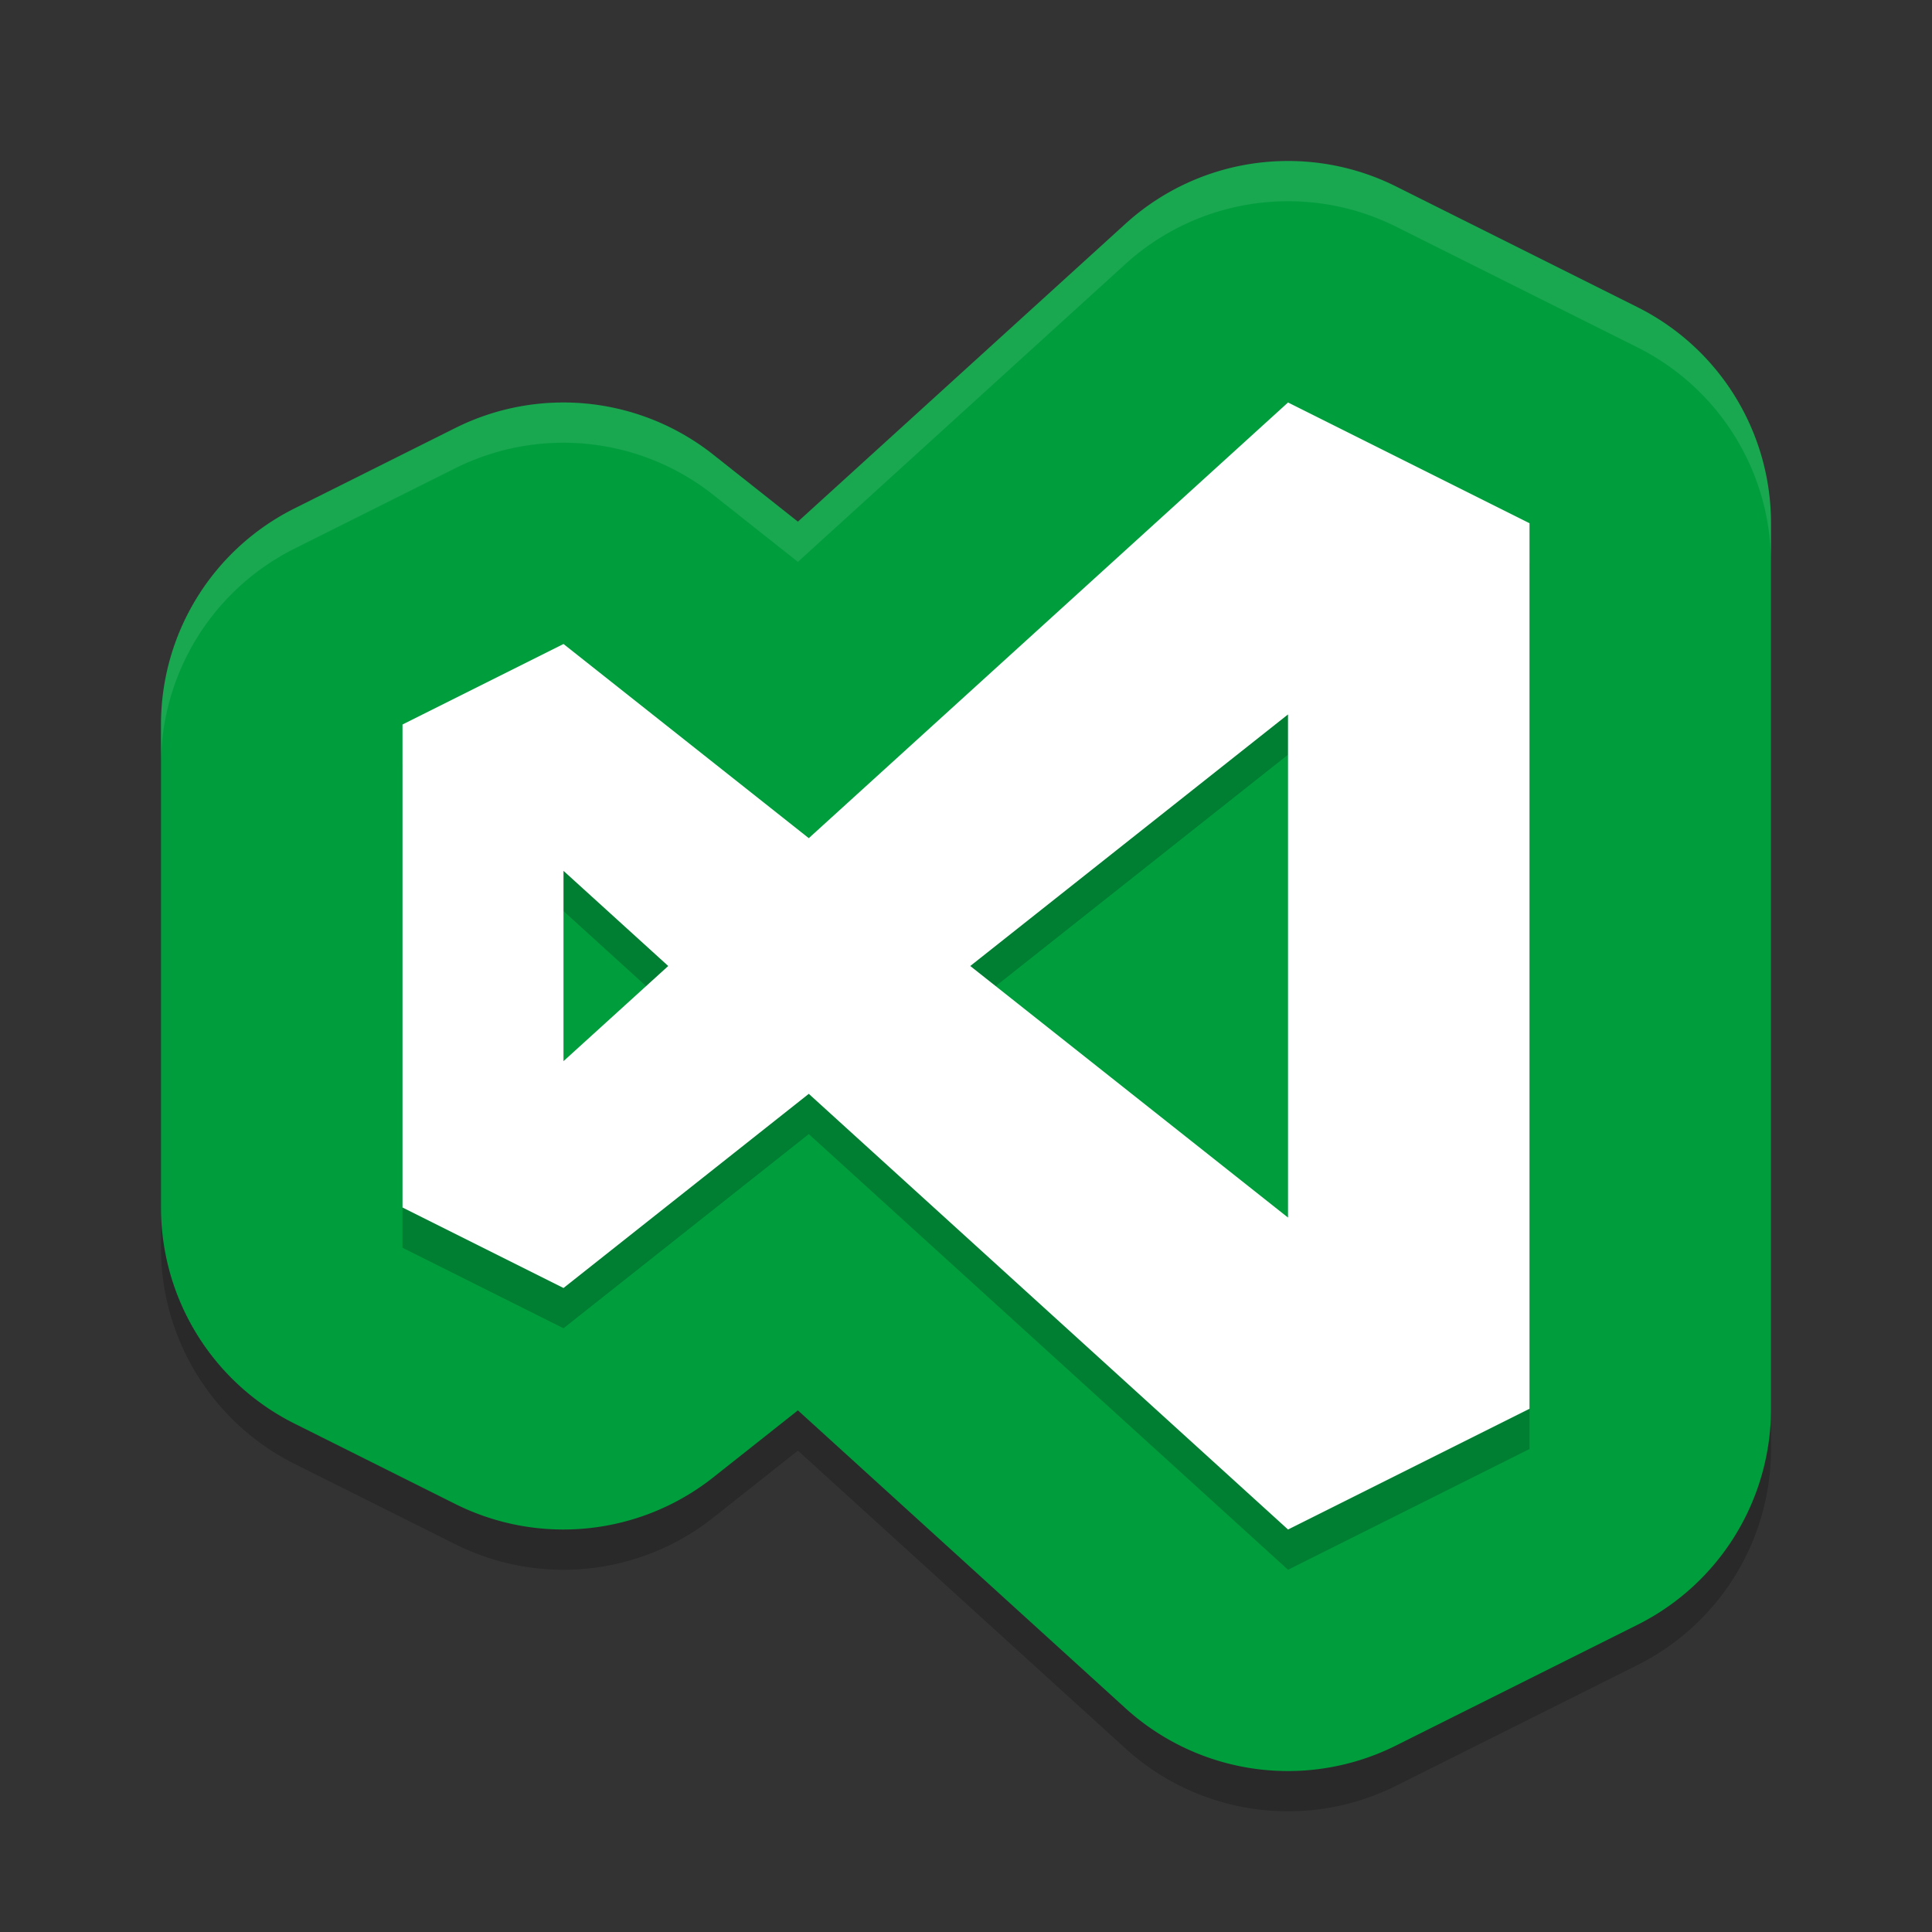 <svg xmlns="http://www.w3.org/2000/svg" width="24" height="24" version="1">
 <rect width="100%" height="100%" fill="#333333" stroke="none"/>
 <path style="opacity:0.2" d="M 15.891,2.502 A 3,3 0 0 0 13.982,3.279 L 9.912,6.98 8.861,6.148 A 3,3 0 0 0 5.658,5.816 l -2,1 A 3,3 0 0 0 2,9.5 v 6 a 3,3 0 0 0 1.658,2.684 l 2,1 a 3,3 0 0 0 3.203,-0.332 l 1.051,-0.832 4.07,3.701 a 3,3 0 0 0 3.359,0.463 l 3,-1.5 A 3,3 0 0 0 22,18 V 7 A 3,3 0 0 0 20.342,4.316 l -3,-1.5 A 3,3 0 0 0 15.891,2.502 Z"/>
 <path style="fill:#009d3d" d="M 15.891,2.002 A 3,3 0 0 0 13.982,2.779 L 9.912,6.48 8.861,5.648 A 3,3 0 0 0 5.658,5.316 l -2,1 A 3,3 0 0 0 2,9 v 6 a 3,3 0 0 0 1.658,2.684 l 2,1 a 3,3 0 0 0 3.203,-0.332 l 1.051,-0.832 4.07,3.701 a 3,3 0 0 0 3.359,0.463 l 3,-1.5 A 3,3 0 0 0 22,17.5 V 6.5 A 3,3 0 0 0 20.342,3.816 l -3,-1.5 A 3,3 0 0 0 15.891,2.002 Z"/>
 <path style="opacity:0.2;fill-rule:evenodd" d="M 16,5.5 10.047,10.912 7,8.5 5,9.5 v 6 l 2,1 3.047,-2.412 L 16,19.5 19,18 V 7 Z m 0,3.875 v 6.25 L 12.053,12.5 Z M 7,11.318 8.301,12.5 7,13.682 Z"/>
 <g style="fill:#ffffff;fill-rule:evenodd">
  <path d="M 16 5 L 10.047 10.412 L 7 8 L 5 9 L 5 15 L 7 16 L 10.047 13.588 L 16 19 L 19 17.5 L 19 6.5 L 16 5 z M 16 8.875 L 16 15.125 L 12.053 12 L 16 8.875 z M 7 10.818 L 8.301 12 L 7 13.182 L 7 10.818 z"/>
  <path style="fill:none" d="M 16 5 L 10.047 10.412 L 7 8 L 5 9 L 5 15 L 7 16 L 10.047 13.588 L 16 19 L 19 17.5 L 19 6.5 L 16 5 z M 16 8.875 L 16 15.125 L 12.053 12 L 16 8.875 z M 7 10.818 L 8.301 12 L 7 13.182 L 7 10.818 z"/>
 </g>
 <path style="opacity:0.1;fill:#ffffff" d="M 15.891 2.002 A 3 3 0 0 0 13.982 2.779 L 9.912 6.48 L 8.861 5.648 A 3 3 0 0 0 5.658 5.316 L 3.658 6.316 A 3 3 0 0 0 2 9 L 2 9.479 A 3 3 0 0 1 3.658 6.816 L 5.658 5.816 A 3 3 0 0 1 8.861 6.148 L 9.912 6.98 L 13.982 3.279 A 3 3 0 0 1 15.891 2.502 A 3 3 0 0 1 17.342 2.816 L 20.342 4.316 A 3 3 0 0 1 22 7 L 22 6.5 A 3 3 0 0 0 20.342 3.816 L 17.342 2.316 A 3 3 0 0 0 15.891 2.002 z"/>
</svg>
